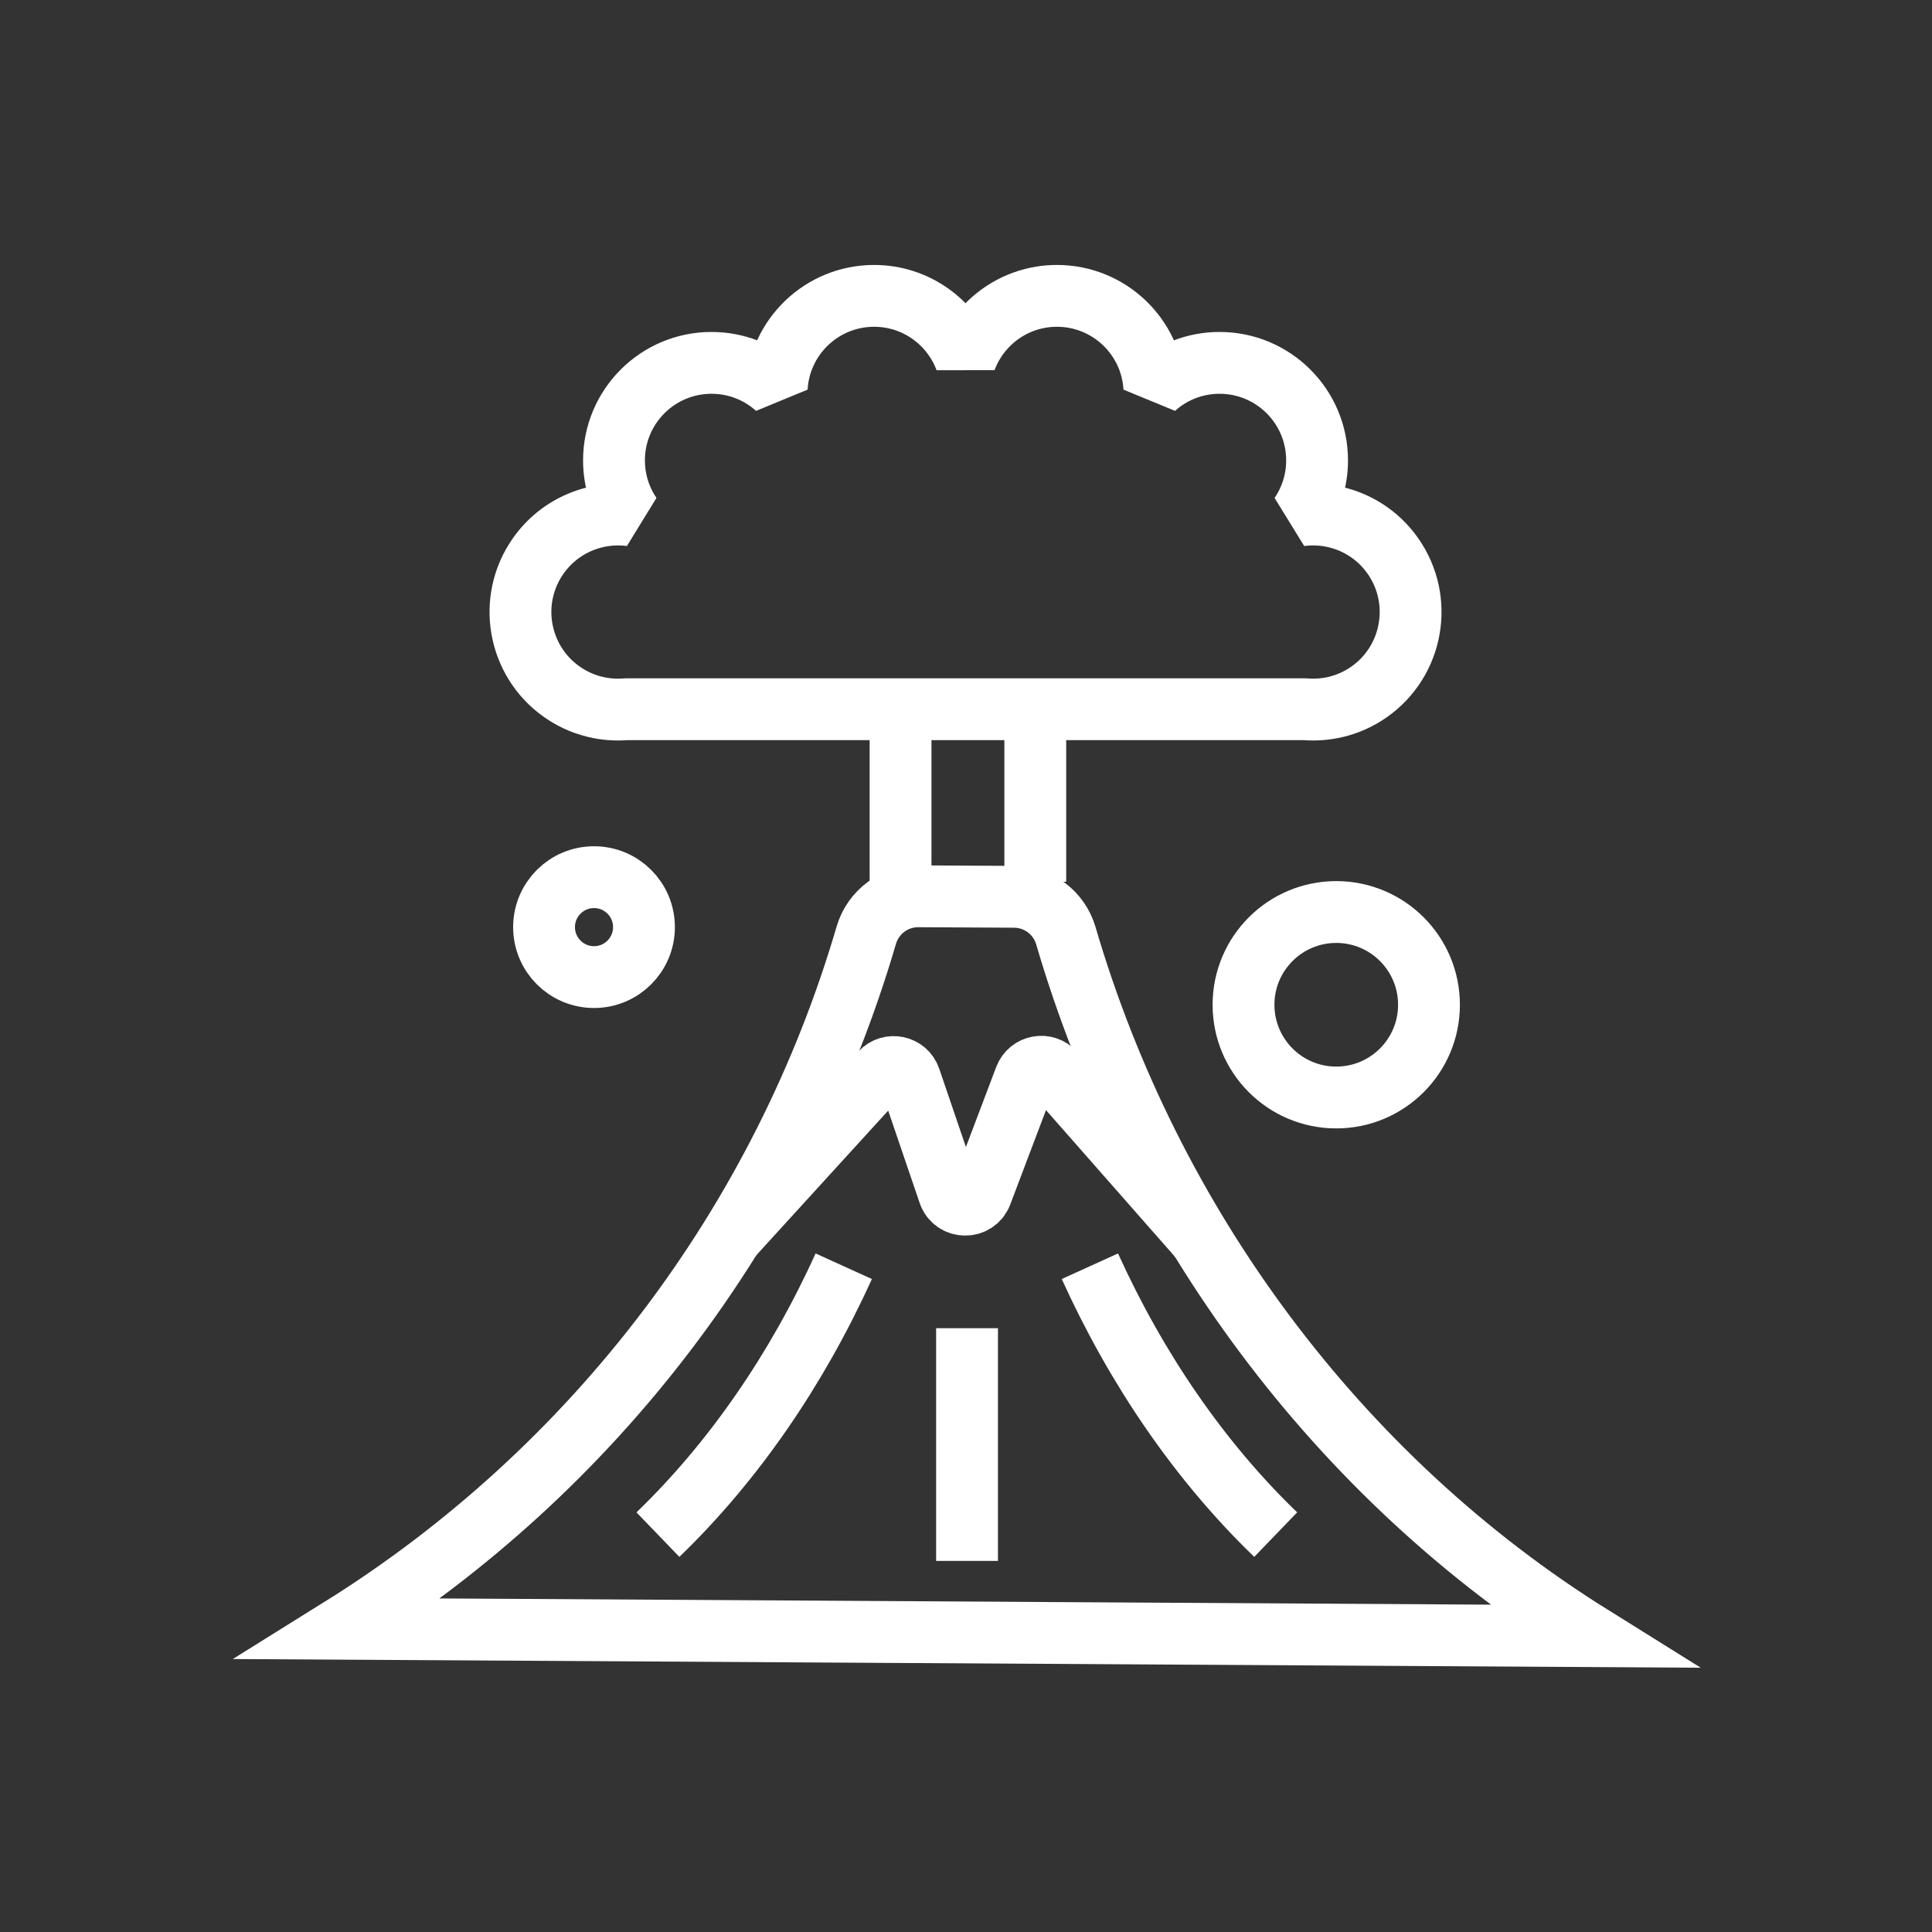 <?xml version="1.0" encoding="utf-8"?>
<!-- Generator: Adobe Illustrator 24.1.0, SVG Export Plug-In . SVG Version: 6.00 Build 0)  -->
<svg version="1.1" xmlns="http://www.w3.org/2000/svg" xmlns:xlink="http://www.w3.org/1999/xlink" x="0px" y="0px"
	 viewBox="0 0 500 500" style="enable-background:new 0 0 500 500;" xml:space="preserve">
<rect x="0" y="0" width="500" height="500" fill="#333333" stroke="none"/>
<style type="text/css">
	.st0{fill:none;stroke:#FFFFFF;stroke-width:16;stroke-miterlimit:10;}
	.st1{display:none;}
	.st2{display:inline;}
	.st3{fill:none;stroke:#D1D3D4;stroke-width:2;stroke-miterlimit:10;}
	.st4{display:inline;fill:none;stroke:#BCBEC0;stroke-width:4;stroke-miterlimit:10;}
	.st5{fill:none;stroke:#BCBEC0;stroke-width:4;stroke-miterlimit:10;}
	.st6{display:inline;fill:none;stroke:#D1D3D4;stroke-width:2;stroke-miterlimit:10;}
	.st7{display:none;opacity:0.35;fill:none;stroke:#000000;stroke-width:16;stroke-miterlimit:10;}
	.st8{fill:none;stroke:#FFFFFF;stroke-width:16;stroke-linejoin:bevel;stroke-miterlimit:10;}
	.st9{fill:#FFFFFF;}
	.st10{fill:none;stroke:#FFFFFF;stroke-width:16;stroke-linecap:square;stroke-miterlimit:10;}
	.st11{fill:none;stroke:#FFFFFF;stroke-width:16;stroke-linecap:round;stroke-miterlimit:10;}
	.st12{fill:none;stroke:#FFFFFF;stroke-width:8;stroke-miterlimit:10;}
</style>
<g id="Icons">
	<g>
		<circle class="st0" cx="345.82" cy="260.03" r="24"/>
		<circle class="st0" cx="153.73" cy="239.94" r="12.93"/>
		<path class="st8" d="M361.15,144.89c-5.44-8.6-15.22-12.78-24.69-11.51c2.77-4.05,4.4-8.95,4.4-14.23
			c0-13.94-11.3-25.24-25.24-25.24c-6.49,0-12.41,2.45-16.88,6.48c-0.74-13.28-11.74-23.82-25.2-23.82
			c-10.85,0-20.09,6.84-23.66,16.45c-3.57-9.6-12.82-16.45-23.66-16.45c-13.46,0-24.46,10.54-25.2,23.82
			c-4.47-4.03-10.39-6.48-16.88-6.48c-13.94,0-25.24,11.3-25.24,25.24c0,5.28,1.62,10.18,4.4,14.23
			c-9.46-1.26-19.24,2.92-24.69,11.51c-7.46,11.78-3.95,27.37,7.82,34.83c4.83,3.06,10.31,4.27,15.6,3.83h175.71
			c5.29,0.44,10.77-0.77,15.6-3.83C365.1,172.26,368.6,156.66,361.15,144.89z"/>
		<line class="st0" x1="233.06" y1="181.49" x2="233.06" y2="228.2"/>
		<line class="st0" x1="267.93" y1="181.49" x2="267.93" y2="228.2"/>
		<path class="st0" d="M224.2,242.02c-21.8,74.41-70.23,138.36-136.25,179.5l323.99,1.92c-65.92-41.12-114.29-106.82-136.1-181.29
			c-1.74-5.94-7.18-10.03-13.37-10.06l-24.75-0.13C231.47,231.92,225.96,236.02,224.2,242.02z"/>
		<path class="st0" d="M189.33,320l38.66-42.4c2.28-2.51,6.42-1.64,7.51,1.56l10.08,29.59c1.35,3.95,6.91,4.05,8.39,0.14
			l11.34-29.94c1.19-3.14,5.29-3.89,7.51-1.36l37.73,42.9"/>
		<line class="st0" x1="250.27" y1="343.74" x2="250.27" y2="403.96"/>
		<path class="st0" d="M282.06,327.7c12.15,26.75,28.47,50.53,48.09,69.46"/>
		<path class="st0" d="M218.36,327.7c-12.15,26.75-28.47,50.53-48.09,69.46"/>
	</g>
</g>
<g id="Text" class="st1">
</g>
</svg>
